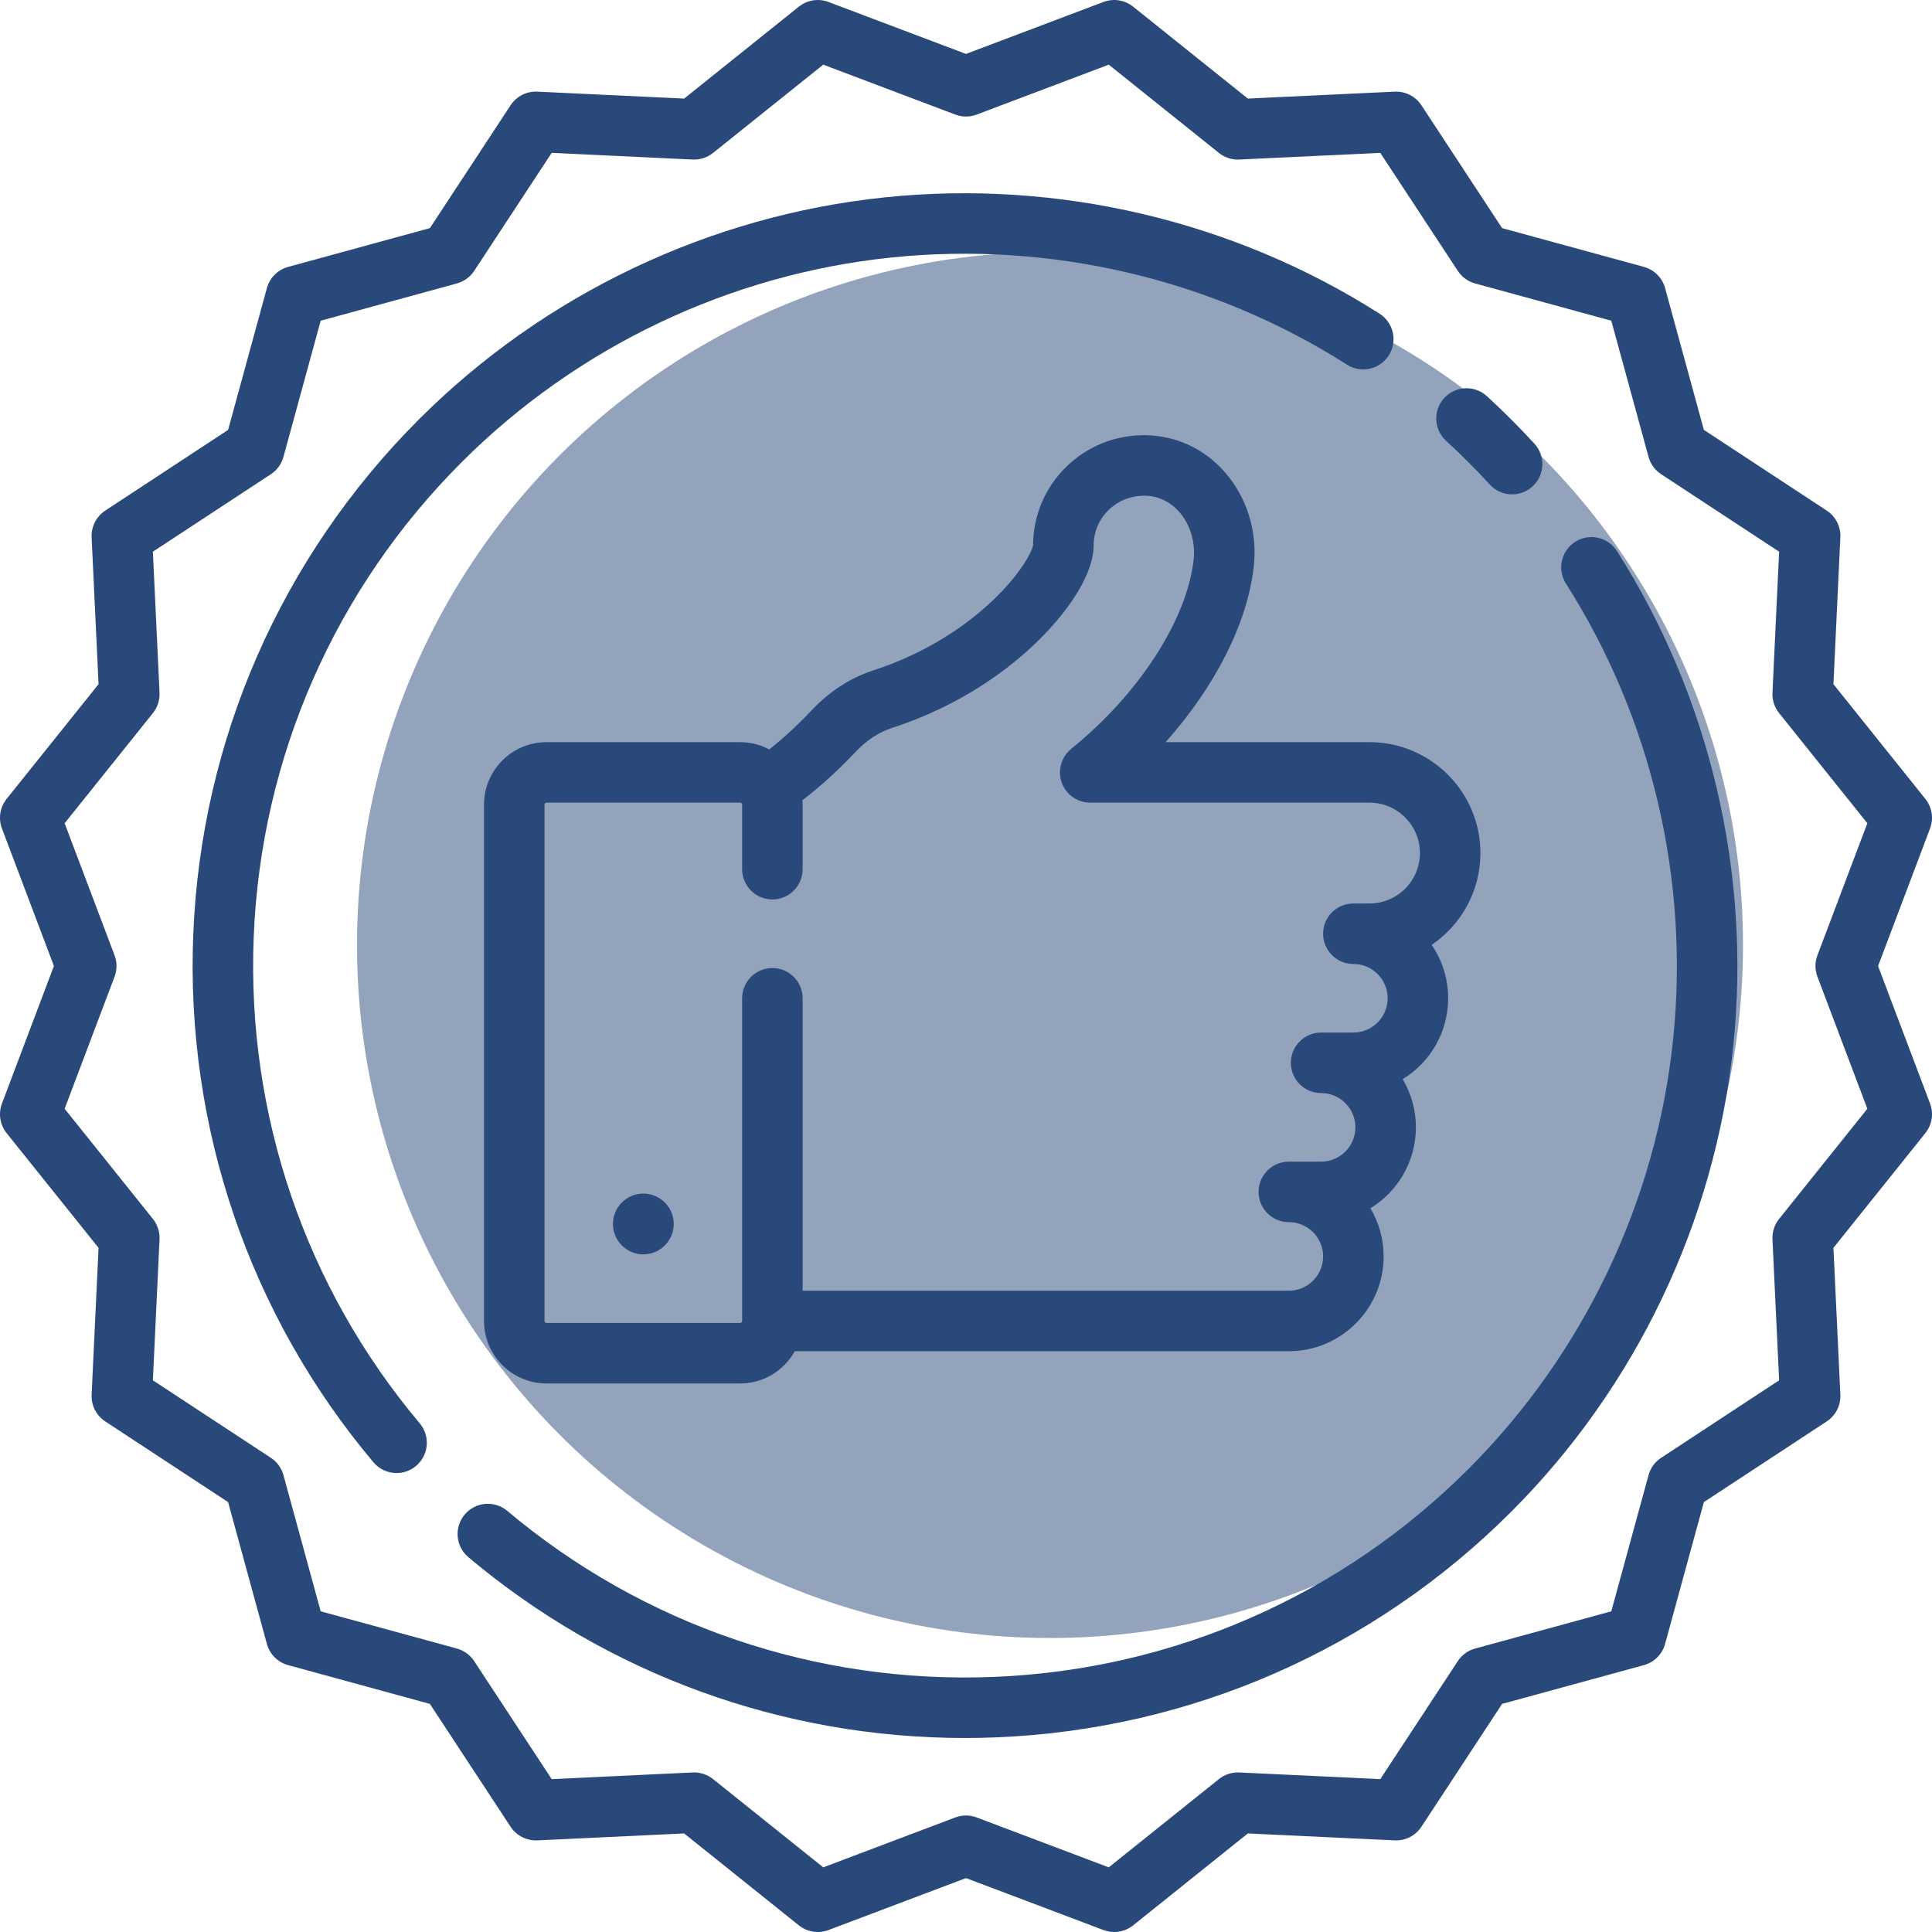 <svg width="92" height="92" viewBox="0 0 92 92" fill="none" xmlns="http://www.w3.org/2000/svg">
<g clip-path="url(#clip0)">
<circle cx="50" cy="45" r="33" fill="#29497A" fill-opacity="0.5"/>
<path d="M70.496 40.622C70.496 37.71 68.127 35.34 65.214 35.34H55.507C57.866 32.69 59.407 29.671 59.705 26.963C59.887 25.309 59.376 23.667 58.302 22.458C57.321 21.353 55.98 20.738 54.525 20.724C54.508 20.724 54.492 20.724 54.475 20.724C53.068 20.724 51.747 21.266 50.75 22.253C49.753 23.241 49.202 24.557 49.195 25.961C49.144 26.269 48.603 27.329 47.28 28.587C46.196 29.618 44.325 31.035 41.561 31.932C40.478 32.284 39.487 32.931 38.618 33.857C38.162 34.343 37.479 35.013 36.633 35.687C36.218 35.467 35.746 35.341 35.244 35.341H26.025C24.383 35.341 23.048 36.676 23.048 38.318V62.902C23.048 64.544 24.383 65.879 26.025 65.879H35.244C36.363 65.879 37.339 65.258 37.848 64.343H61.373C63.862 64.343 65.887 62.318 65.887 59.829C65.887 58.992 65.658 58.208 65.259 57.536C66.556 56.742 67.423 55.312 67.423 53.683C67.423 52.846 67.194 52.062 66.796 51.389C68.093 50.596 68.96 49.166 68.96 47.537C68.96 46.595 68.67 45.719 68.174 44.995C69.575 44.044 70.496 42.439 70.496 40.622ZM65.214 43.023H64.446C63.651 43.023 63.005 43.668 63.005 44.464C63.005 45.259 63.65 45.904 64.446 45.904C65.346 45.904 66.079 46.636 66.079 47.537C66.079 48.437 65.346 49.169 64.446 49.169H62.91C62.114 49.169 61.469 49.814 61.469 50.61C61.469 51.405 62.114 52.05 62.91 52.05C63.81 52.05 64.542 52.783 64.542 53.683C64.542 54.583 63.81 55.316 62.91 55.316H61.373C60.578 55.316 59.932 55.961 59.932 56.756C59.932 57.552 60.577 58.197 61.373 58.197C62.273 58.197 63.006 58.929 63.006 59.83C63.006 60.73 62.273 61.462 61.373 61.462H38.221V47.537C38.221 46.742 37.576 46.097 36.781 46.097C35.985 46.097 35.34 46.742 35.34 47.537V62.903C35.34 62.956 35.297 62.998 35.244 62.998H26.025C25.972 62.998 25.929 62.956 25.929 62.903V38.317C25.929 38.264 25.972 38.221 26.025 38.221H35.244C35.297 38.221 35.34 38.264 35.34 38.317V41.391C35.34 42.186 35.985 42.831 36.781 42.831C37.576 42.831 38.221 42.186 38.221 41.391V38.317C38.221 38.247 38.216 38.179 38.211 38.11C39.291 37.274 40.155 36.429 40.718 35.829C41.251 35.261 41.834 34.872 42.451 34.672C45.841 33.571 48.123 31.799 49.44 30.506C51.091 28.885 52.076 27.196 52.076 25.986C52.076 25.347 52.325 24.748 52.778 24.3C53.236 23.846 53.843 23.606 54.498 23.605C55.306 23.613 55.841 24.026 56.148 24.371C56.673 24.963 56.932 25.814 56.84 26.648C56.526 29.51 54.237 33.048 51.009 35.661C50.535 36.045 50.354 36.686 50.557 37.262C50.761 37.837 51.305 38.221 51.915 38.221H65.214C66.538 38.221 67.615 39.298 67.615 40.622C67.615 41.946 66.538 43.023 65.214 43.023Z" fill="#29497A"/>
<path d="M30.635 56.836C29.839 56.836 29.187 57.489 29.187 58.284C29.187 59.08 29.839 59.732 30.635 59.732C31.43 59.732 32.083 59.08 32.083 58.284C32.083 57.489 31.43 56.836 30.635 56.836Z" fill="#29497A"/>
<path d="M89.432 46L91.907 39.452C92.087 38.976 92.002 38.44 91.683 38.042L87.306 32.579L87.636 25.586C87.66 25.078 87.414 24.594 86.988 24.314L81.137 20.471L79.29 13.719C79.156 13.227 78.772 12.844 78.281 12.709L71.529 10.863L67.686 5.012C67.406 4.586 66.922 4.341 66.414 4.364L59.421 4.694L53.958 0.317C53.56 -0.002 53.024 -0.087 52.548 0.093L45.999 2.568L39.452 0.094C38.975 -0.087 38.439 -0.002 38.041 0.317L32.578 4.694L25.586 4.364C25.075 4.34 24.593 4.586 24.314 5.012L20.471 10.863L13.719 12.71C13.227 12.844 12.843 13.228 12.709 13.719L10.862 20.471L5.011 24.314C4.586 24.594 4.339 25.078 4.363 25.586L4.693 32.579L0.316 38.042C-0.002 38.44 -0.087 38.976 0.093 39.452L2.567 46L0.093 52.548C-0.087 53.025 -0.002 53.561 0.316 53.959L4.693 59.422L4.363 66.414C4.339 66.923 4.586 67.407 5.011 67.686L10.862 71.529L12.709 78.282C12.843 78.773 13.227 79.157 13.718 79.291L20.471 81.138L24.314 86.989C24.593 87.415 25.078 87.659 25.586 87.637L32.578 87.307L38.041 91.684C38.439 92.002 38.975 92.087 39.451 91.907L46 89.433L52.548 91.907C52.713 91.97 52.886 92 53.057 92C53.38 92 53.698 91.892 53.958 91.684L59.421 87.307L66.414 87.637C66.924 87.659 67.406 87.414 67.686 86.989L71.529 81.138L78.281 79.291C78.772 79.157 79.156 78.773 79.29 78.282L81.137 71.529L86.988 67.686C87.414 67.406 87.66 66.923 87.636 66.414L87.306 59.422L91.683 53.959C92.002 53.561 92.087 53.025 91.907 52.548L89.432 46ZM86.545 46.51L88.921 52.798L84.718 58.045C84.498 58.319 84.386 58.663 84.403 59.014L84.72 65.729L79.101 69.42C78.808 69.612 78.594 69.906 78.502 70.244L76.728 76.729L70.243 78.502C69.905 78.595 69.612 78.808 69.419 79.101L65.728 84.72L59.013 84.403C58.662 84.387 58.318 84.499 58.044 84.718L52.798 88.922L46.509 86.545C46.345 86.483 46.172 86.452 46 86.452C45.827 86.452 45.654 86.483 45.49 86.545L39.202 88.922L33.955 84.718C33.681 84.499 33.336 84.387 32.986 84.403L26.271 84.72L22.58 79.101C22.387 78.808 22.094 78.595 21.756 78.502L15.271 76.729L13.498 70.244C13.405 69.906 13.192 69.613 12.899 69.42L7.28 65.729L7.597 59.014C7.613 58.663 7.501 58.319 7.282 58.045L3.078 52.798L5.455 46.51C5.579 46.181 5.579 45.819 5.455 45.491L3.078 39.202L7.282 33.956C7.501 33.682 7.613 33.337 7.597 32.987L7.28 26.271L12.899 22.581C13.192 22.388 13.405 22.095 13.498 21.756L15.271 15.272L21.756 13.498C22.094 13.405 22.387 13.193 22.58 12.899L26.271 7.28L32.986 7.597C33.336 7.614 33.681 7.502 33.955 7.282L39.202 3.079L45.49 5.456C45.819 5.58 46.181 5.58 46.509 5.456L52.798 3.079L58.044 7.282C58.318 7.502 58.663 7.614 59.013 7.597L65.728 7.28L69.419 12.899C69.612 13.192 69.905 13.405 70.243 13.498L76.728 15.272L78.502 21.756C78.594 22.095 78.807 22.388 79.101 22.581L84.72 26.271L84.403 32.987C84.386 33.337 84.498 33.682 84.718 33.956L88.921 39.202L86.544 45.491C86.421 45.819 86.421 46.181 86.545 46.51Z" fill="#29497A"/>
<path d="M73.067 21.127C72.709 20.736 72.337 20.348 71.961 19.973C71.586 19.598 71.198 19.226 70.808 18.867C70.222 18.329 69.311 18.368 68.772 18.954C68.234 19.54 68.273 20.452 68.859 20.99C69.219 21.32 69.578 21.663 69.924 22.01C70.27 22.356 70.614 22.715 70.945 23.075C71.229 23.384 71.617 23.541 72.006 23.541C72.354 23.541 72.703 23.416 72.98 23.162C73.566 22.624 73.605 21.713 73.067 21.127Z" fill="#29497A"/>
<path d="M65.692 14.937C58.745 10.511 50.382 8.544 42.143 9.397C33.783 10.263 25.9 14.019 19.946 19.973C13.393 26.526 9.578 35.23 9.203 44.484C8.831 53.682 11.877 62.614 17.782 69.632C18.067 69.97 18.475 70.145 18.886 70.145C19.213 70.145 19.542 70.034 19.812 69.806C20.421 69.294 20.499 68.385 19.987 67.777C14.546 61.31 11.738 53.079 12.082 44.6C12.427 36.072 15.943 28.049 21.983 22.01C27.47 16.522 34.735 13.061 42.439 12.263C50.036 11.476 57.743 13.288 64.144 17.366C64.815 17.794 65.705 17.596 66.133 16.925C66.561 16.254 66.363 15.364 65.692 14.937Z" fill="#29497A"/>
<path d="M76.998 26.242C76.571 25.571 75.68 25.374 75.009 25.801C74.338 26.229 74.141 27.119 74.568 27.79C78.646 34.191 80.459 41.899 79.672 49.495C78.874 57.199 75.412 64.464 69.925 69.952C63.885 75.991 55.862 79.507 47.334 79.853C38.857 80.197 30.625 77.388 24.158 71.948C23.549 71.435 22.641 71.514 22.128 72.122C21.616 72.731 21.694 73.64 22.303 74.152C28.938 79.734 37.28 82.762 45.944 82.762C46.445 82.762 46.948 82.752 47.451 82.731C56.705 82.357 65.409 78.542 71.962 71.989C77.916 66.035 81.672 58.152 82.538 49.792C83.391 41.552 81.424 33.189 76.998 26.242Z" fill="#29497A"/>
</g>
<defs>
<clipPath id="clip0">
<rect width="92" height="92" fill="white"/>
</clipPath>
</defs>
</svg>
